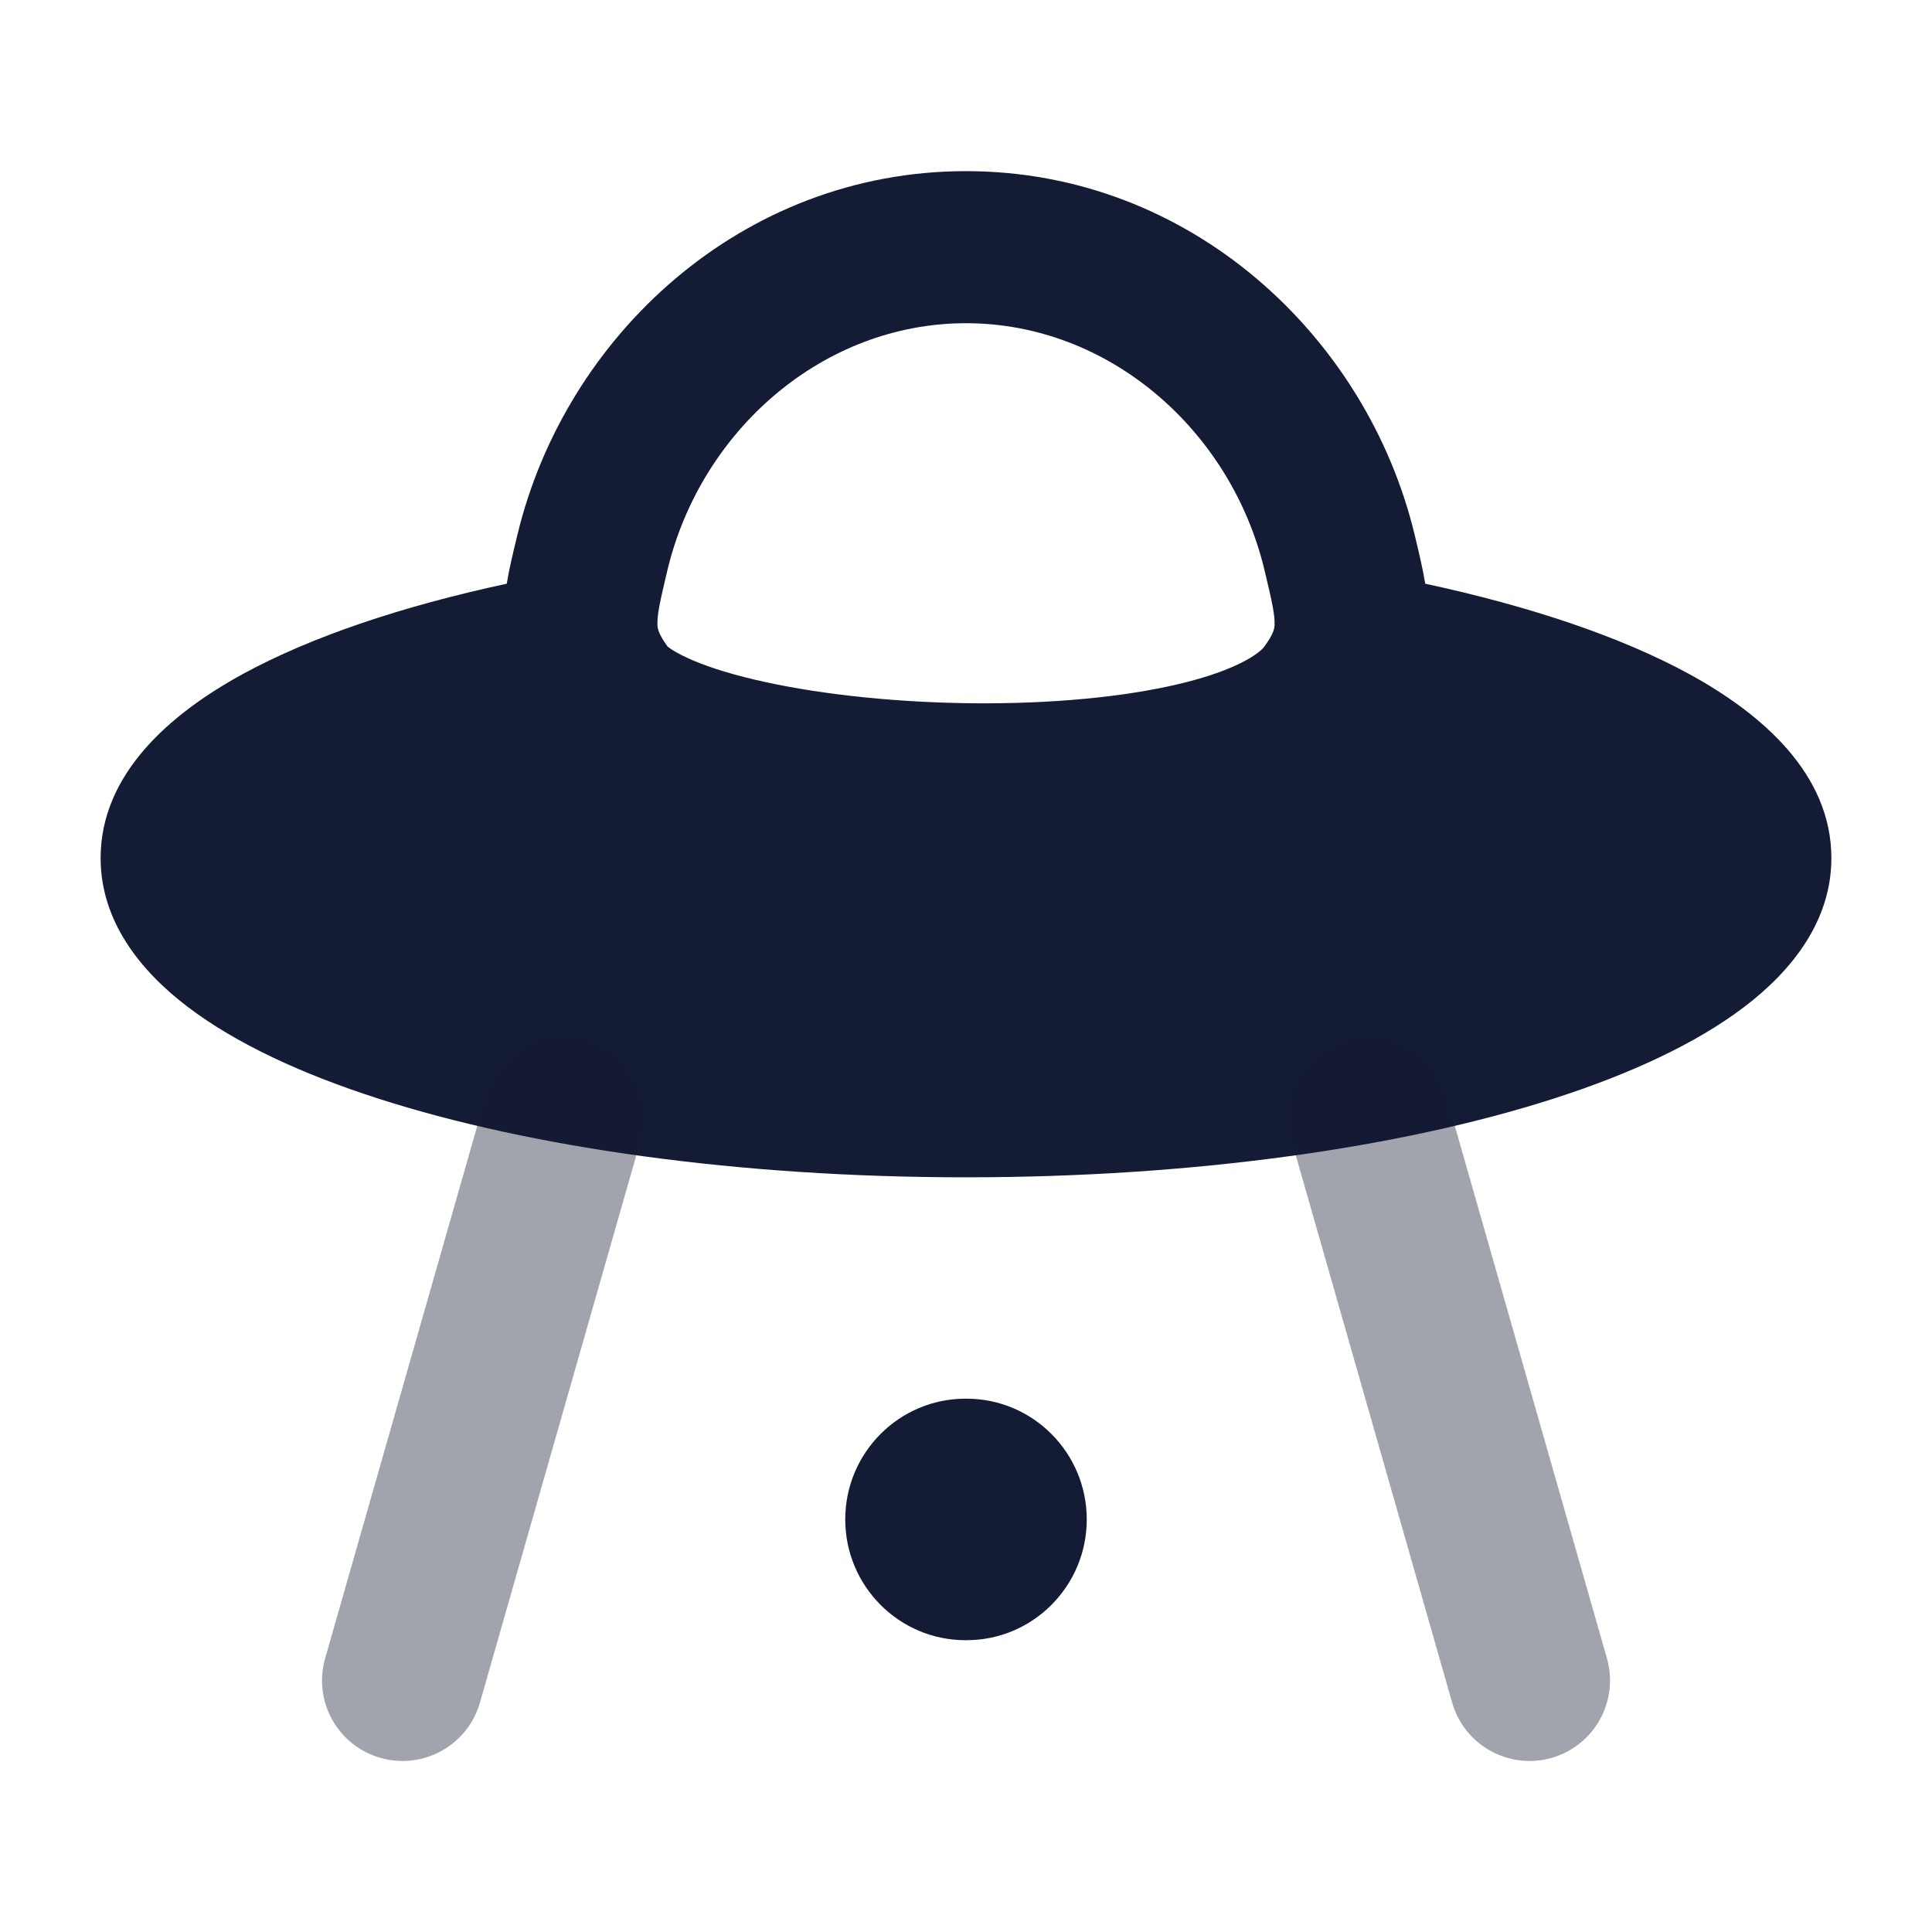 <svg width="24" height="24" viewBox="0 0 24 24" fill="none" xmlns="http://www.w3.org/2000/svg">
<path fill-rule="evenodd" clip-rule="evenodd" d="M17.705 7.251C19.002 7.53 20.13 7.908 20.98 8.371C21.894 8.87 22.75 9.618 22.75 10.66C22.75 11.444 22.256 12.061 21.668 12.508C21.068 12.964 20.247 13.343 19.301 13.647C17.398 14.259 14.817 14.625 12 14.625C9.183 14.625 6.602 14.259 4.699 13.647C3.753 13.343 2.932 12.964 2.332 12.508C1.744 12.061 1.25 11.444 1.25 10.66C1.25 9.618 2.106 8.87 3.02 8.371C3.87 7.908 4.998 7.53 6.295 7.251C6.327 7.056 6.373 6.869 6.414 6.7L6.428 6.642C7.02 4.18 9.213 2.126 12 2.126C14.787 2.126 16.98 4.18 17.573 6.642L17.587 6.7L17.587 6.7C17.627 6.869 17.672 7.056 17.705 7.251ZM8.292 7.078C8.71 5.342 10.226 4.015 12 4.015C13.774 4.015 15.29 5.342 15.707 7.078C15.808 7.496 15.837 7.645 15.833 7.756L15.833 7.758C15.832 7.798 15.83 7.863 15.704 8.035C15.685 8.061 15.604 8.146 15.383 8.251C15.17 8.353 14.879 8.448 14.515 8.526C13.788 8.683 12.872 8.752 11.935 8.734C10.999 8.716 10.088 8.611 9.376 8.443C9.019 8.359 8.736 8.265 8.535 8.171C8.349 8.085 8.291 8.029 8.291 8.029C8.17 7.861 8.168 7.797 8.167 7.758L8.167 7.756C8.163 7.645 8.192 7.496 8.292 7.078Z" fill="#141B34"/>
<path opacity="0.4" fill-rule="evenodd" clip-rule="evenodd" d="M7.275 12.914C7.806 13.066 8.114 13.619 7.962 14.15L5.962 21.15C5.81 21.681 5.257 21.988 4.726 21.837C4.194 21.685 3.887 21.132 4.039 20.601L6.039 13.601C6.19 13.069 6.744 12.762 7.275 12.914ZM16.726 12.914C17.257 12.762 17.81 13.069 17.962 13.601L19.962 20.601C20.113 21.132 19.806 21.685 19.275 21.837C18.744 21.988 18.191 21.681 18.039 21.15L16.039 14.15C15.887 13.619 16.195 13.066 16.726 12.914Z" fill="#141B34"/>
<path fill-rule="evenodd" clip-rule="evenodd" d="M10.5 18.875C10.5 18.047 11.169 17.375 11.993 17.375H12.007C12.831 17.375 13.5 18.047 13.5 18.875C13.5 19.703 12.831 20.375 12.007 20.375H11.993C11.169 20.375 10.5 19.703 10.5 18.875Z" fill="#141B34"/>
</svg>
